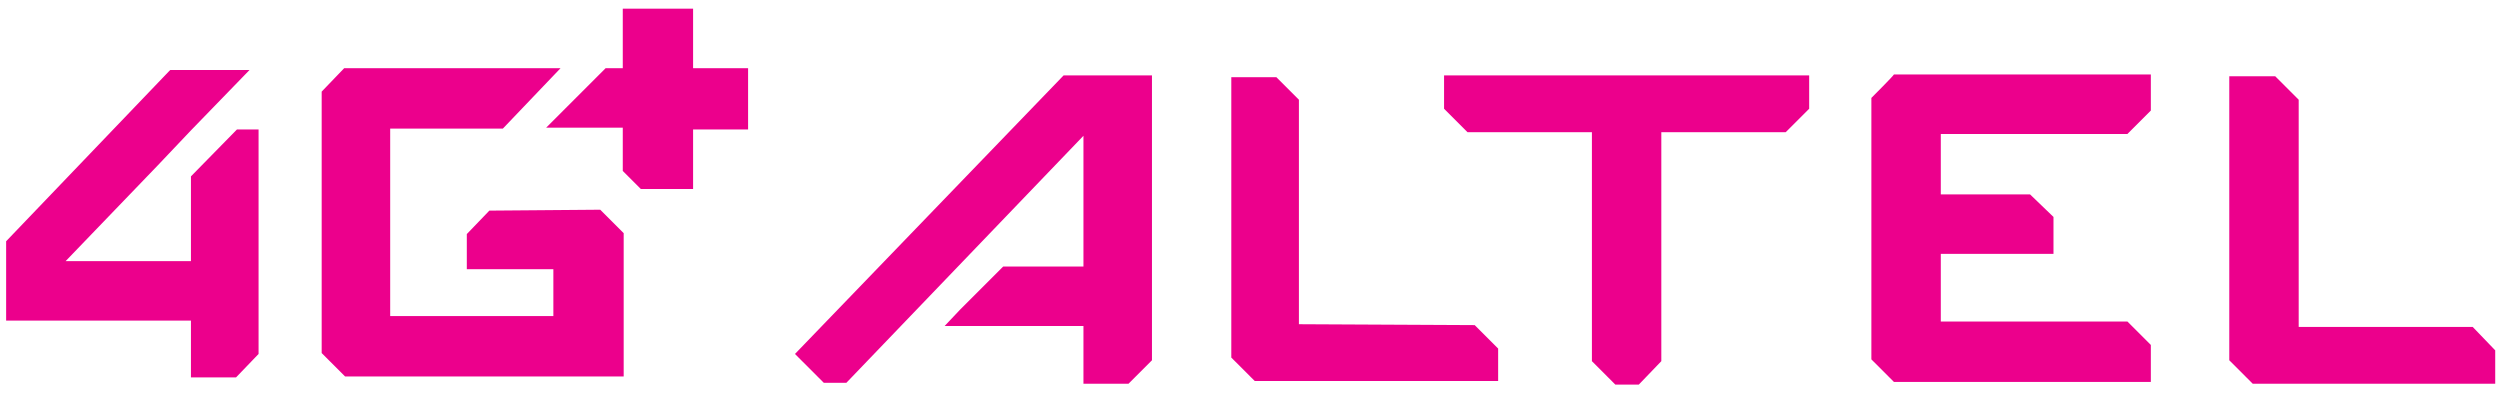 <svg width="229" height="36" viewBox="0 0 229 36" fill="none" xmlns="http://www.w3.org/2000/svg">
<path d="M228.562 32.092V35.148H210.56H206.349L204.202 33.001V29.863V6.988H208.413L210.56 9.135V29.945H226.498L228.562 32.092ZM171.418 8.97V32.918L173.482 34.983H197.017V31.597L194.87 29.45H177.777V27.468V23.256H188.099V19.871L185.952 17.806H177.777V14.173V12.273H194.87L197.017 10.126V6.823H173.482C173.482 6.906 171.418 8.97 171.418 8.97ZM118.98 29.698V9.135L116.916 7.071H116.008H112.787V29.698V32.753L114.934 34.9H119.146H137.23V32.918V31.927L135.083 29.78L118.98 29.698ZM144.91 6.906H132.276V9.961L134.423 12.108H145.819V33.083L147.966 35.23H150.113L152.177 33.083V12.108H163.573L165.72 9.961V6.906H147.966H144.91ZM72.819 32.423L75.461 35.065H77.526L99.244 12.438C99.244 12.769 99.244 24.413 99.244 24.413H91.895C91.895 24.413 88.839 27.468 87.931 28.376L86.527 29.863H99.244V35.148H103.373L105.52 33.001V6.906H97.427L72.819 32.423ZM44.825 19.293L42.76 21.44V24.66H50.688V28.954H35.741V11.778H46.063L51.348 6.245H31.529L29.465 8.392V26.972V32.34L31.612 34.487H57.129V21.357L54.982 19.21L44.825 19.293ZM17.491 16.155C17.491 19.623 17.491 23.917 17.491 23.917H6.013L14.436 15.164L17.491 11.943L22.859 6.41H15.592L0.562 22.1V29.367H17.491V34.57H21.62L23.685 32.423V11.861H21.703L17.491 16.155ZM63.405 0.795H57.046V6.245H55.477L52.009 9.713L50.027 11.695H52.009H57.046V15.659L58.698 17.311H63.487V11.861H68.525V6.245H63.487V0.795H63.405Z" fill="#EC008C"/>
</svg>
